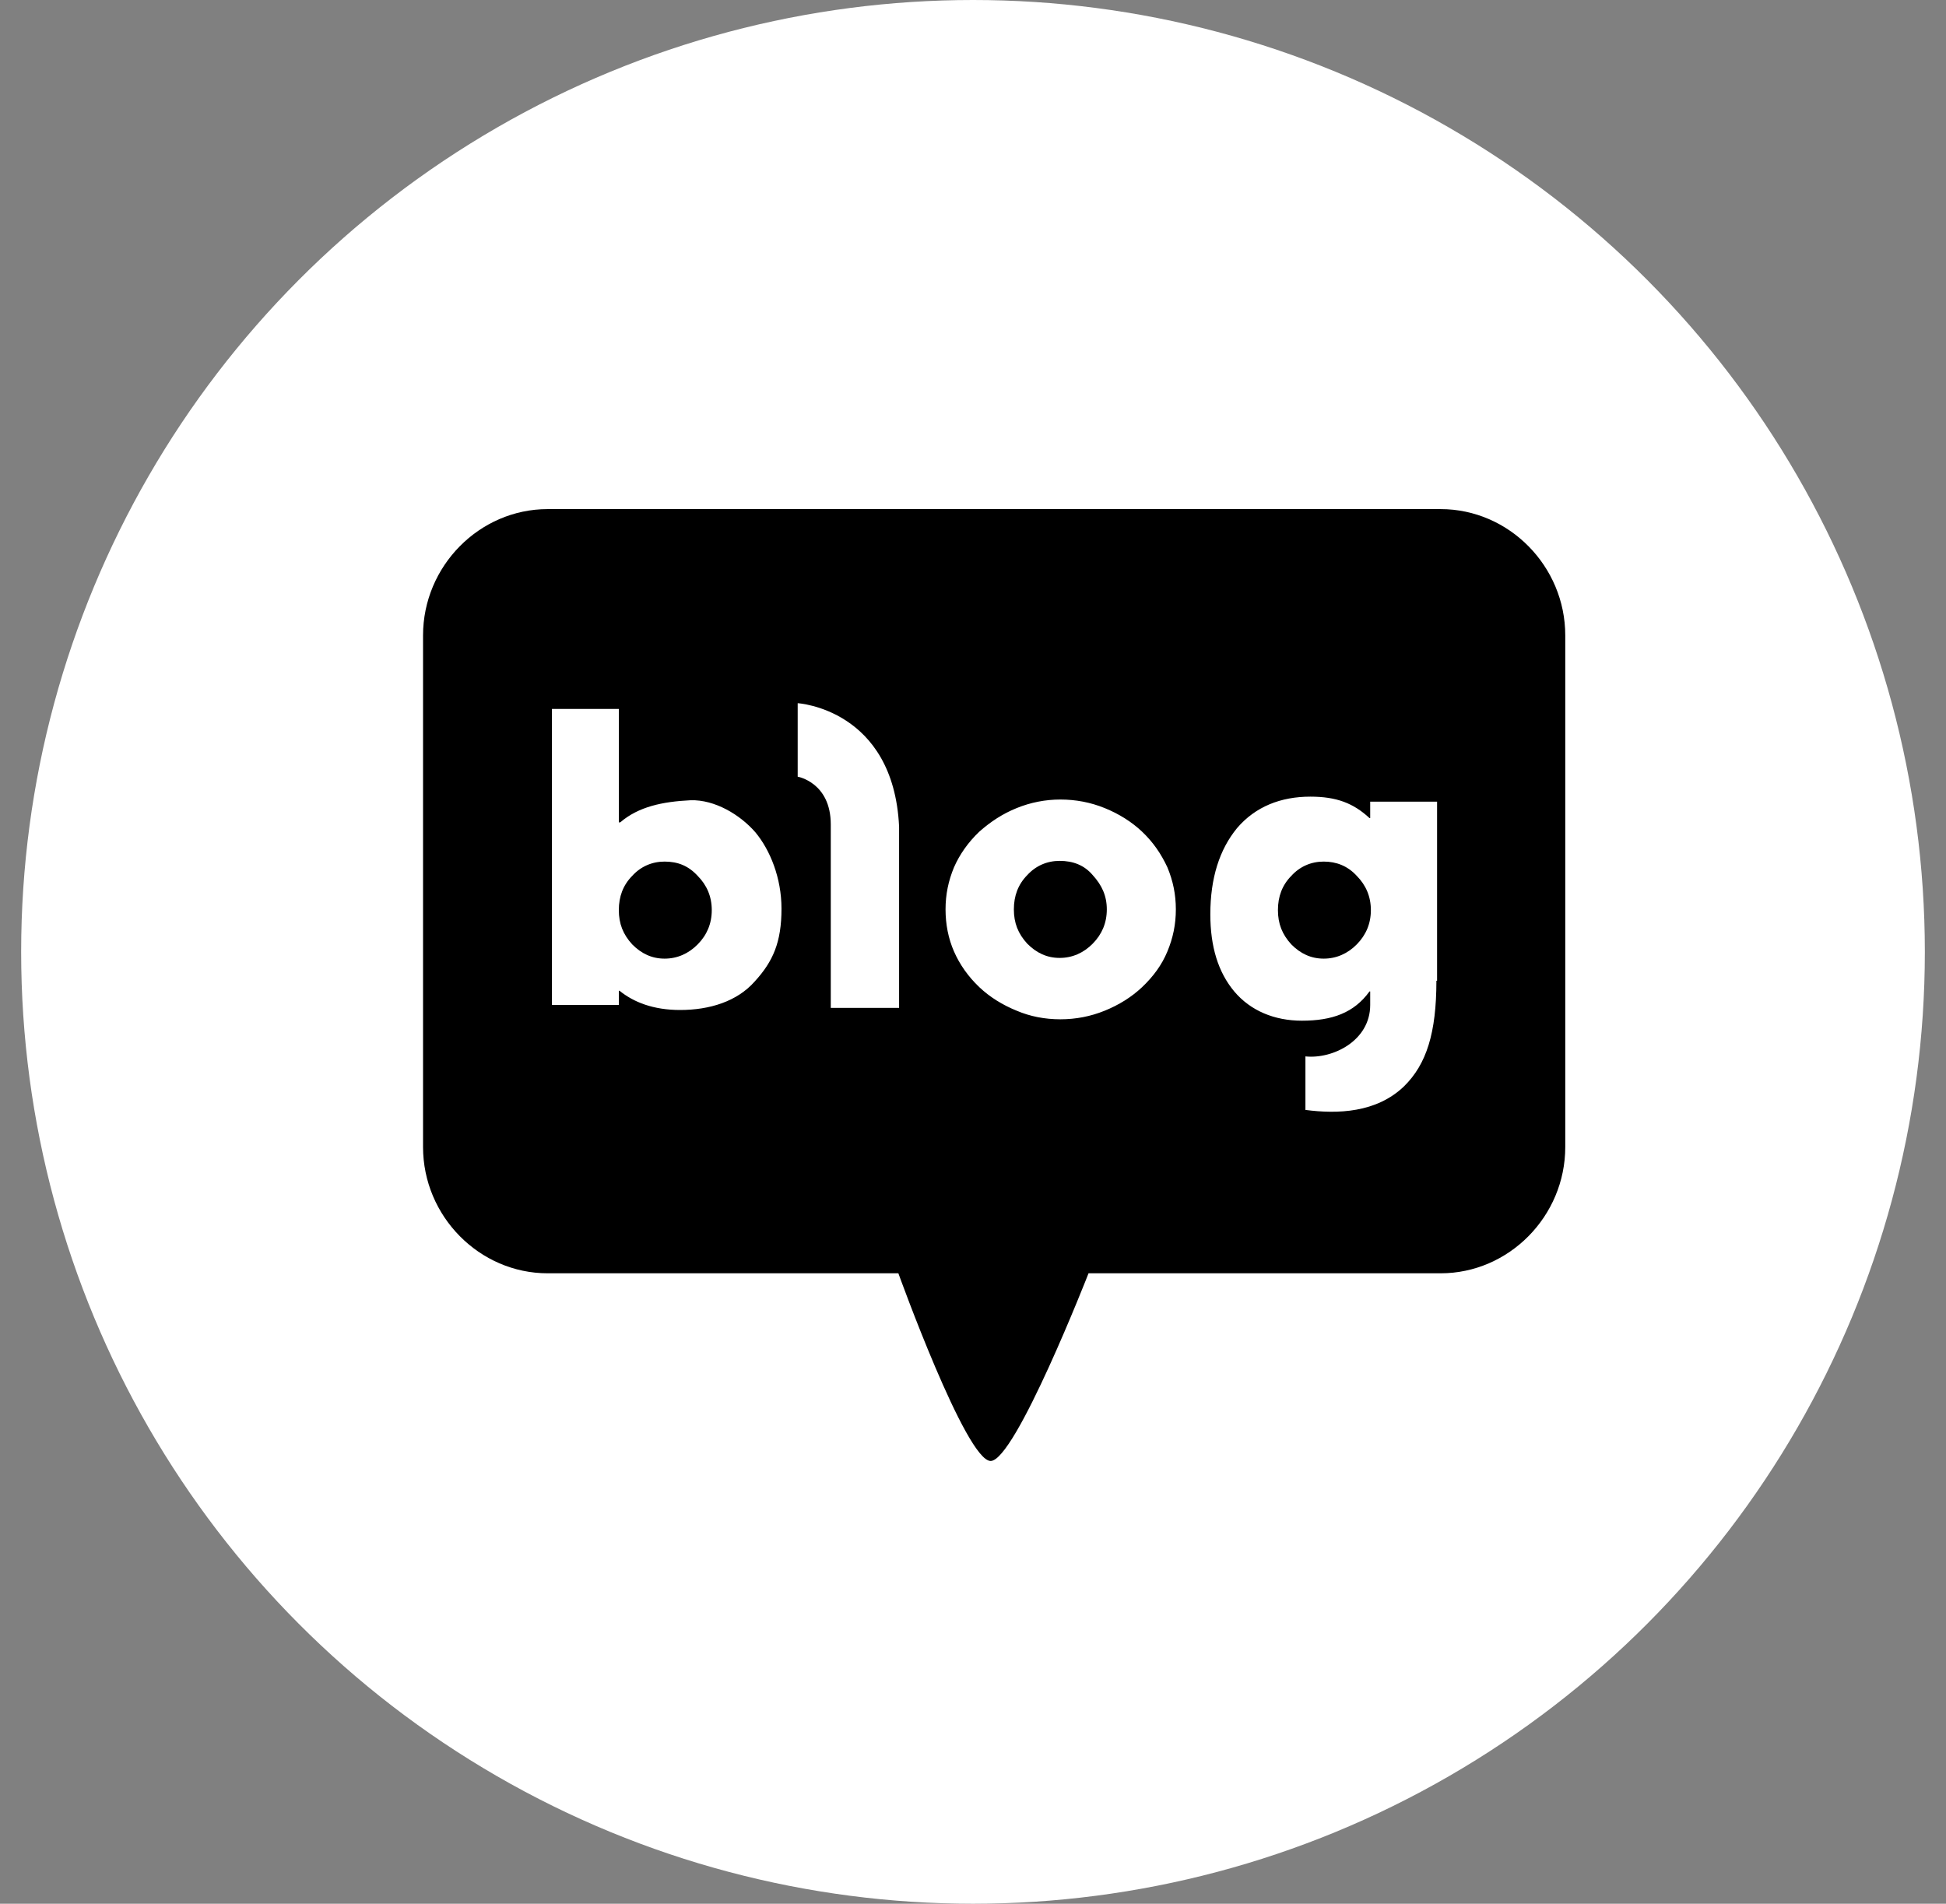 <svg width="46" height="45" viewBox="0 0 46 45" fill="none" xmlns="http://www.w3.org/2000/svg">
<rect x="0" y="0" width="46" height="45" fill="#808080" stroke="none"/>
<circle cx="23" cy="22.5" r="22.5" fill="white"/>
<path d="M15.71 20.366C15.41 20.366 15.144 20.484 14.944 20.704C14.728 20.923 14.628 21.193 14.628 21.513C14.628 21.834 14.728 22.087 14.944 22.323C15.161 22.542 15.41 22.66 15.71 22.66C16.01 22.66 16.276 22.542 16.492 22.323C16.709 22.104 16.825 21.834 16.825 21.513C16.825 21.193 16.709 20.923 16.492 20.704C16.276 20.468 16.026 20.366 15.71 20.366Z" fill="black"/>
<path d="M25.048 20.349C24.748 20.349 24.482 20.467 24.282 20.686C24.066 20.906 23.966 21.176 23.966 21.496C23.966 21.817 24.066 22.07 24.282 22.306C24.499 22.525 24.748 22.643 25.048 22.643C25.348 22.643 25.614 22.525 25.83 22.306C26.047 22.086 26.163 21.817 26.163 21.496C26.163 21.176 26.047 20.923 25.83 20.686C25.631 20.45 25.364 20.349 25.048 20.349Z" fill="black"/>
<path d="M31.29 20.366C30.99 20.366 30.724 20.484 30.524 20.704C30.308 20.923 30.208 21.193 30.208 21.513C30.208 21.834 30.308 22.087 30.524 22.323C30.74 22.542 30.99 22.66 31.29 22.66C31.589 22.66 31.856 22.542 32.072 22.323C32.288 22.104 32.405 21.834 32.405 21.513C32.405 21.193 32.288 20.923 32.072 20.704C31.856 20.468 31.589 20.366 31.29 20.366Z" fill="black"/>
<path d="M34.054 12.034H12.946C11.332 12.034 10 13.383 10 15.02V27.113C10 28.749 11.332 30.098 12.946 30.098H21.236C21.236 30.098 22.834 34.534 23.417 34.534C23.999 34.534 25.731 30.098 25.731 30.098H34.054C35.668 30.098 37 28.749 37 27.113V15.02C37 13.383 35.668 12.034 34.054 12.034ZM17.84 23.2C17.424 23.672 16.775 23.874 16.076 23.874C15.443 23.874 14.977 23.689 14.644 23.419H14.628V23.756H13.046V16.757H14.628V19.439H14.661C15.094 19.067 15.66 18.949 16.326 18.916C16.892 18.899 17.491 19.253 17.857 19.675C18.206 20.096 18.473 20.754 18.473 21.479C18.473 22.272 18.273 22.727 17.84 23.2ZM21.253 23.824H19.638C19.638 23.824 19.638 20.147 19.638 19.489C19.638 18.494 18.856 18.359 18.856 18.359V16.622C18.856 16.622 21.12 16.757 21.253 19.54C21.253 20.332 21.253 23.824 21.253 23.824ZM27.595 22.491C27.462 22.812 27.262 23.082 26.996 23.335C26.746 23.571 26.446 23.756 26.113 23.891C25.78 24.026 25.431 24.094 25.065 24.094C24.698 24.094 24.349 24.026 24.033 23.891C23.7 23.756 23.4 23.571 23.15 23.335C22.884 23.082 22.684 22.795 22.551 22.491C22.418 22.188 22.351 21.851 22.351 21.496C22.351 21.142 22.418 20.822 22.551 20.501C22.684 20.198 22.884 19.911 23.15 19.658C23.417 19.422 23.7 19.236 24.033 19.101C24.366 18.966 24.715 18.899 25.065 18.899C25.431 18.899 25.78 18.966 26.113 19.101C26.446 19.236 26.746 19.422 26.996 19.658C27.262 19.911 27.445 20.181 27.595 20.501C27.728 20.822 27.795 21.142 27.795 21.496C27.795 21.851 27.728 22.171 27.595 22.491ZM33.954 23.183C33.954 24.414 33.721 25.156 33.188 25.679C32.539 26.303 31.623 26.337 30.858 26.236V24.971C31.507 25.038 32.389 24.6 32.389 23.756V23.436H32.372C32.006 23.942 31.49 24.127 30.774 24.127C30.125 24.127 29.559 23.891 29.176 23.436C28.794 22.98 28.61 22.373 28.61 21.614C28.61 20.754 28.827 20.079 29.243 19.573C29.676 19.067 30.275 18.831 30.974 18.831C31.59 18.831 31.989 18.983 32.372 19.337H32.389V18.949H33.97V23.183H33.954Z" fill="black"/>
</svg>
